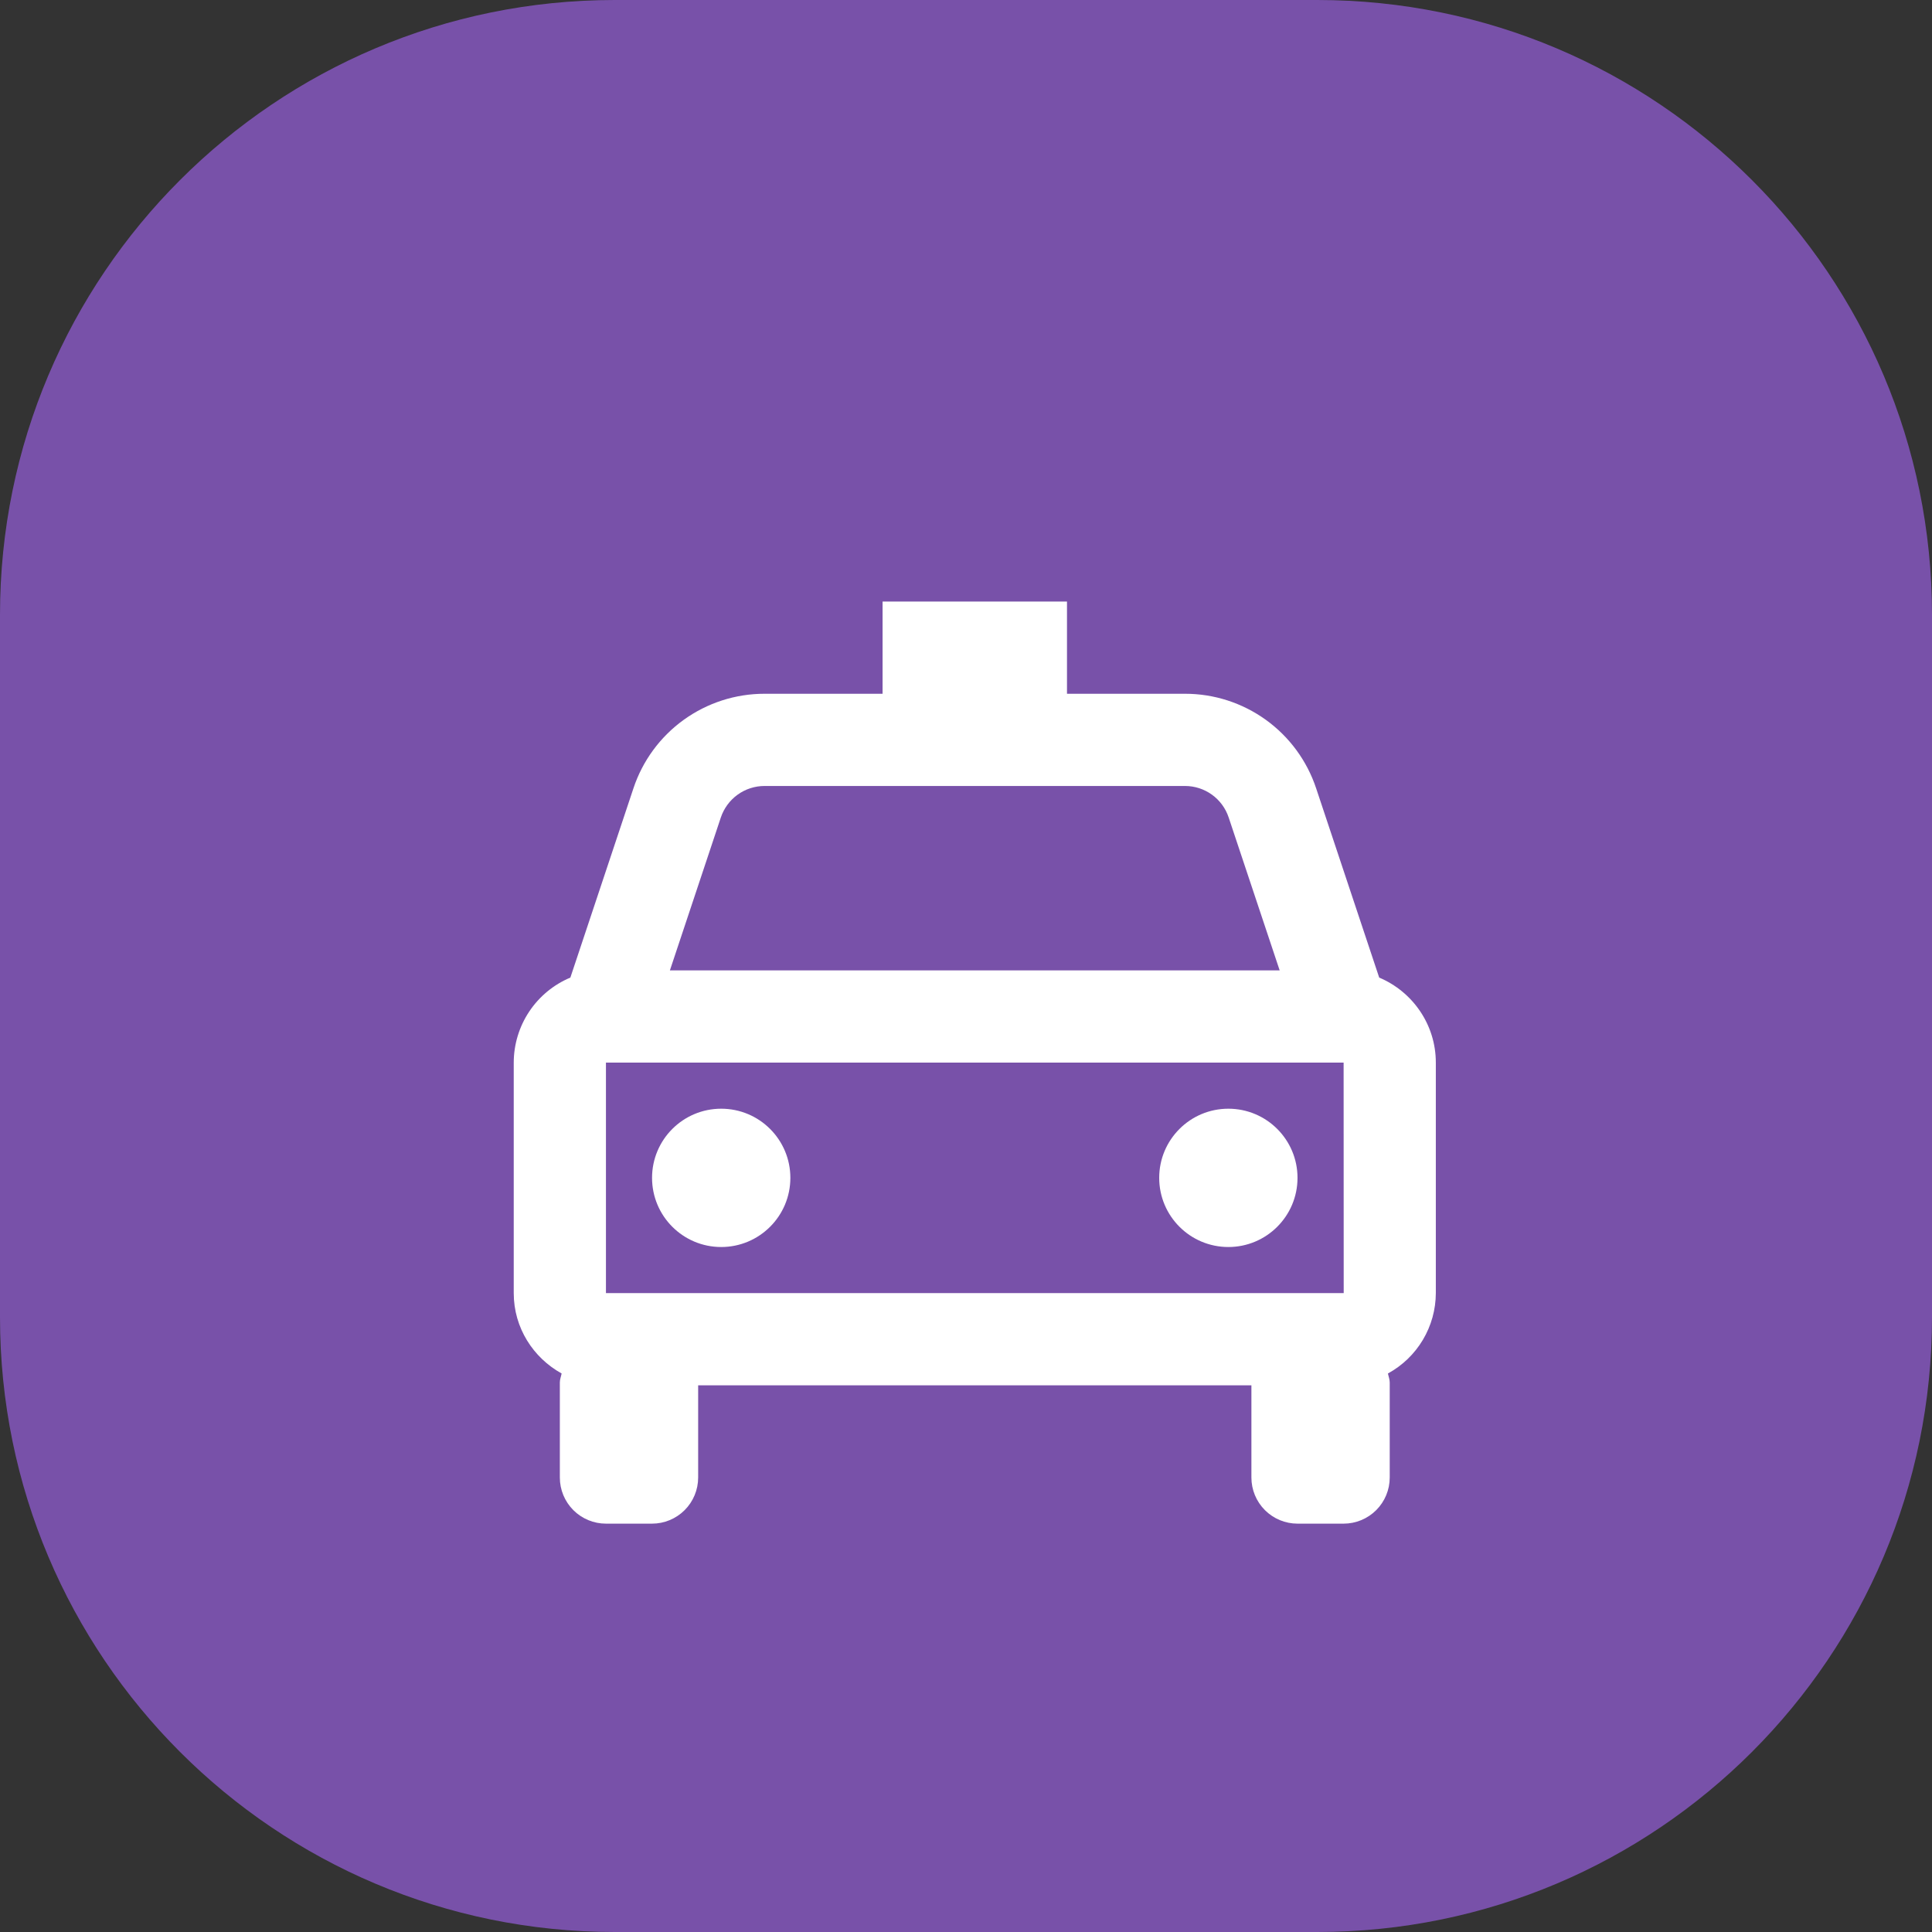<svg width="110" height="110" viewBox="0 0 110 110" fill="none" xmlns="http://www.w3.org/2000/svg">
<rect x="0" y="0" width="110" height="110" fill="#333333" stroke="none"/>
<path d="M75 0H35C15.67 0 0 15.67 0 35V75C0 94.33 15.67 110 35 110H75C94.33 110 110 94.33 110 75V35C110 15.67 94.33 0 75 0Z" fill="#7851A9"/>
<path d="M78.526 55.66L74.936 44.884C74.415 43.315 73.413 41.951 72.072 40.984C70.731 40.018 69.12 39.498 67.467 39.5H60.75V34.25H50.25V39.5H43.533C41.88 39.498 40.269 40.018 38.928 40.984C37.587 41.951 36.585 43.315 36.065 44.884L32.474 55.66C31.52 56.06 30.705 56.733 30.132 57.593C29.558 58.455 29.252 59.465 29.25 60.5V73.625C29.25 75.602 30.36 77.305 31.977 78.2C31.943 78.374 31.875 78.531 31.875 78.712V84.125C31.875 84.821 32.152 85.489 32.644 85.981C33.136 86.473 33.804 86.75 34.5 86.75H37.125C37.821 86.75 38.489 86.473 38.981 85.981C39.473 85.489 39.75 84.821 39.75 84.125V78.875H71.25V84.125C71.25 84.821 71.527 85.489 72.019 85.981C72.511 86.473 73.179 86.75 73.875 86.75H76.5C77.196 86.75 77.864 86.473 78.356 85.981C78.848 85.489 79.125 84.821 79.125 84.125V78.712C79.125 78.531 79.057 78.371 79.023 78.2C79.845 77.752 80.532 77.091 81.012 76.286C81.492 75.481 81.747 74.562 81.75 73.625V60.5C81.75 58.324 80.416 56.455 78.526 55.66ZM34.5 73.625V60.5H76.5L76.505 73.625H34.5ZM43.533 44.75H67.465C68.596 44.75 69.599 45.469 69.956 46.545L72.859 55.25H38.141L41.041 46.545C41.216 46.023 41.55 45.568 41.997 45.245C42.444 44.923 42.981 44.75 43.533 44.75V44.75Z" fill="white"/>
<path d="M41.062 71C43.237 71 45 69.237 45 67.062C45 64.888 43.237 63.125 41.062 63.125C38.888 63.125 37.125 64.888 37.125 67.062C37.125 69.237 38.888 71 41.062 71Z" fill="white"/>
<path d="M69.938 71C72.112 71 73.875 69.237 73.875 67.062C73.875 64.888 72.112 63.125 69.938 63.125C67.763 63.125 66 64.888 66 67.062C66 69.237 67.763 71 69.938 71Z" fill="white"/>
</svg>
